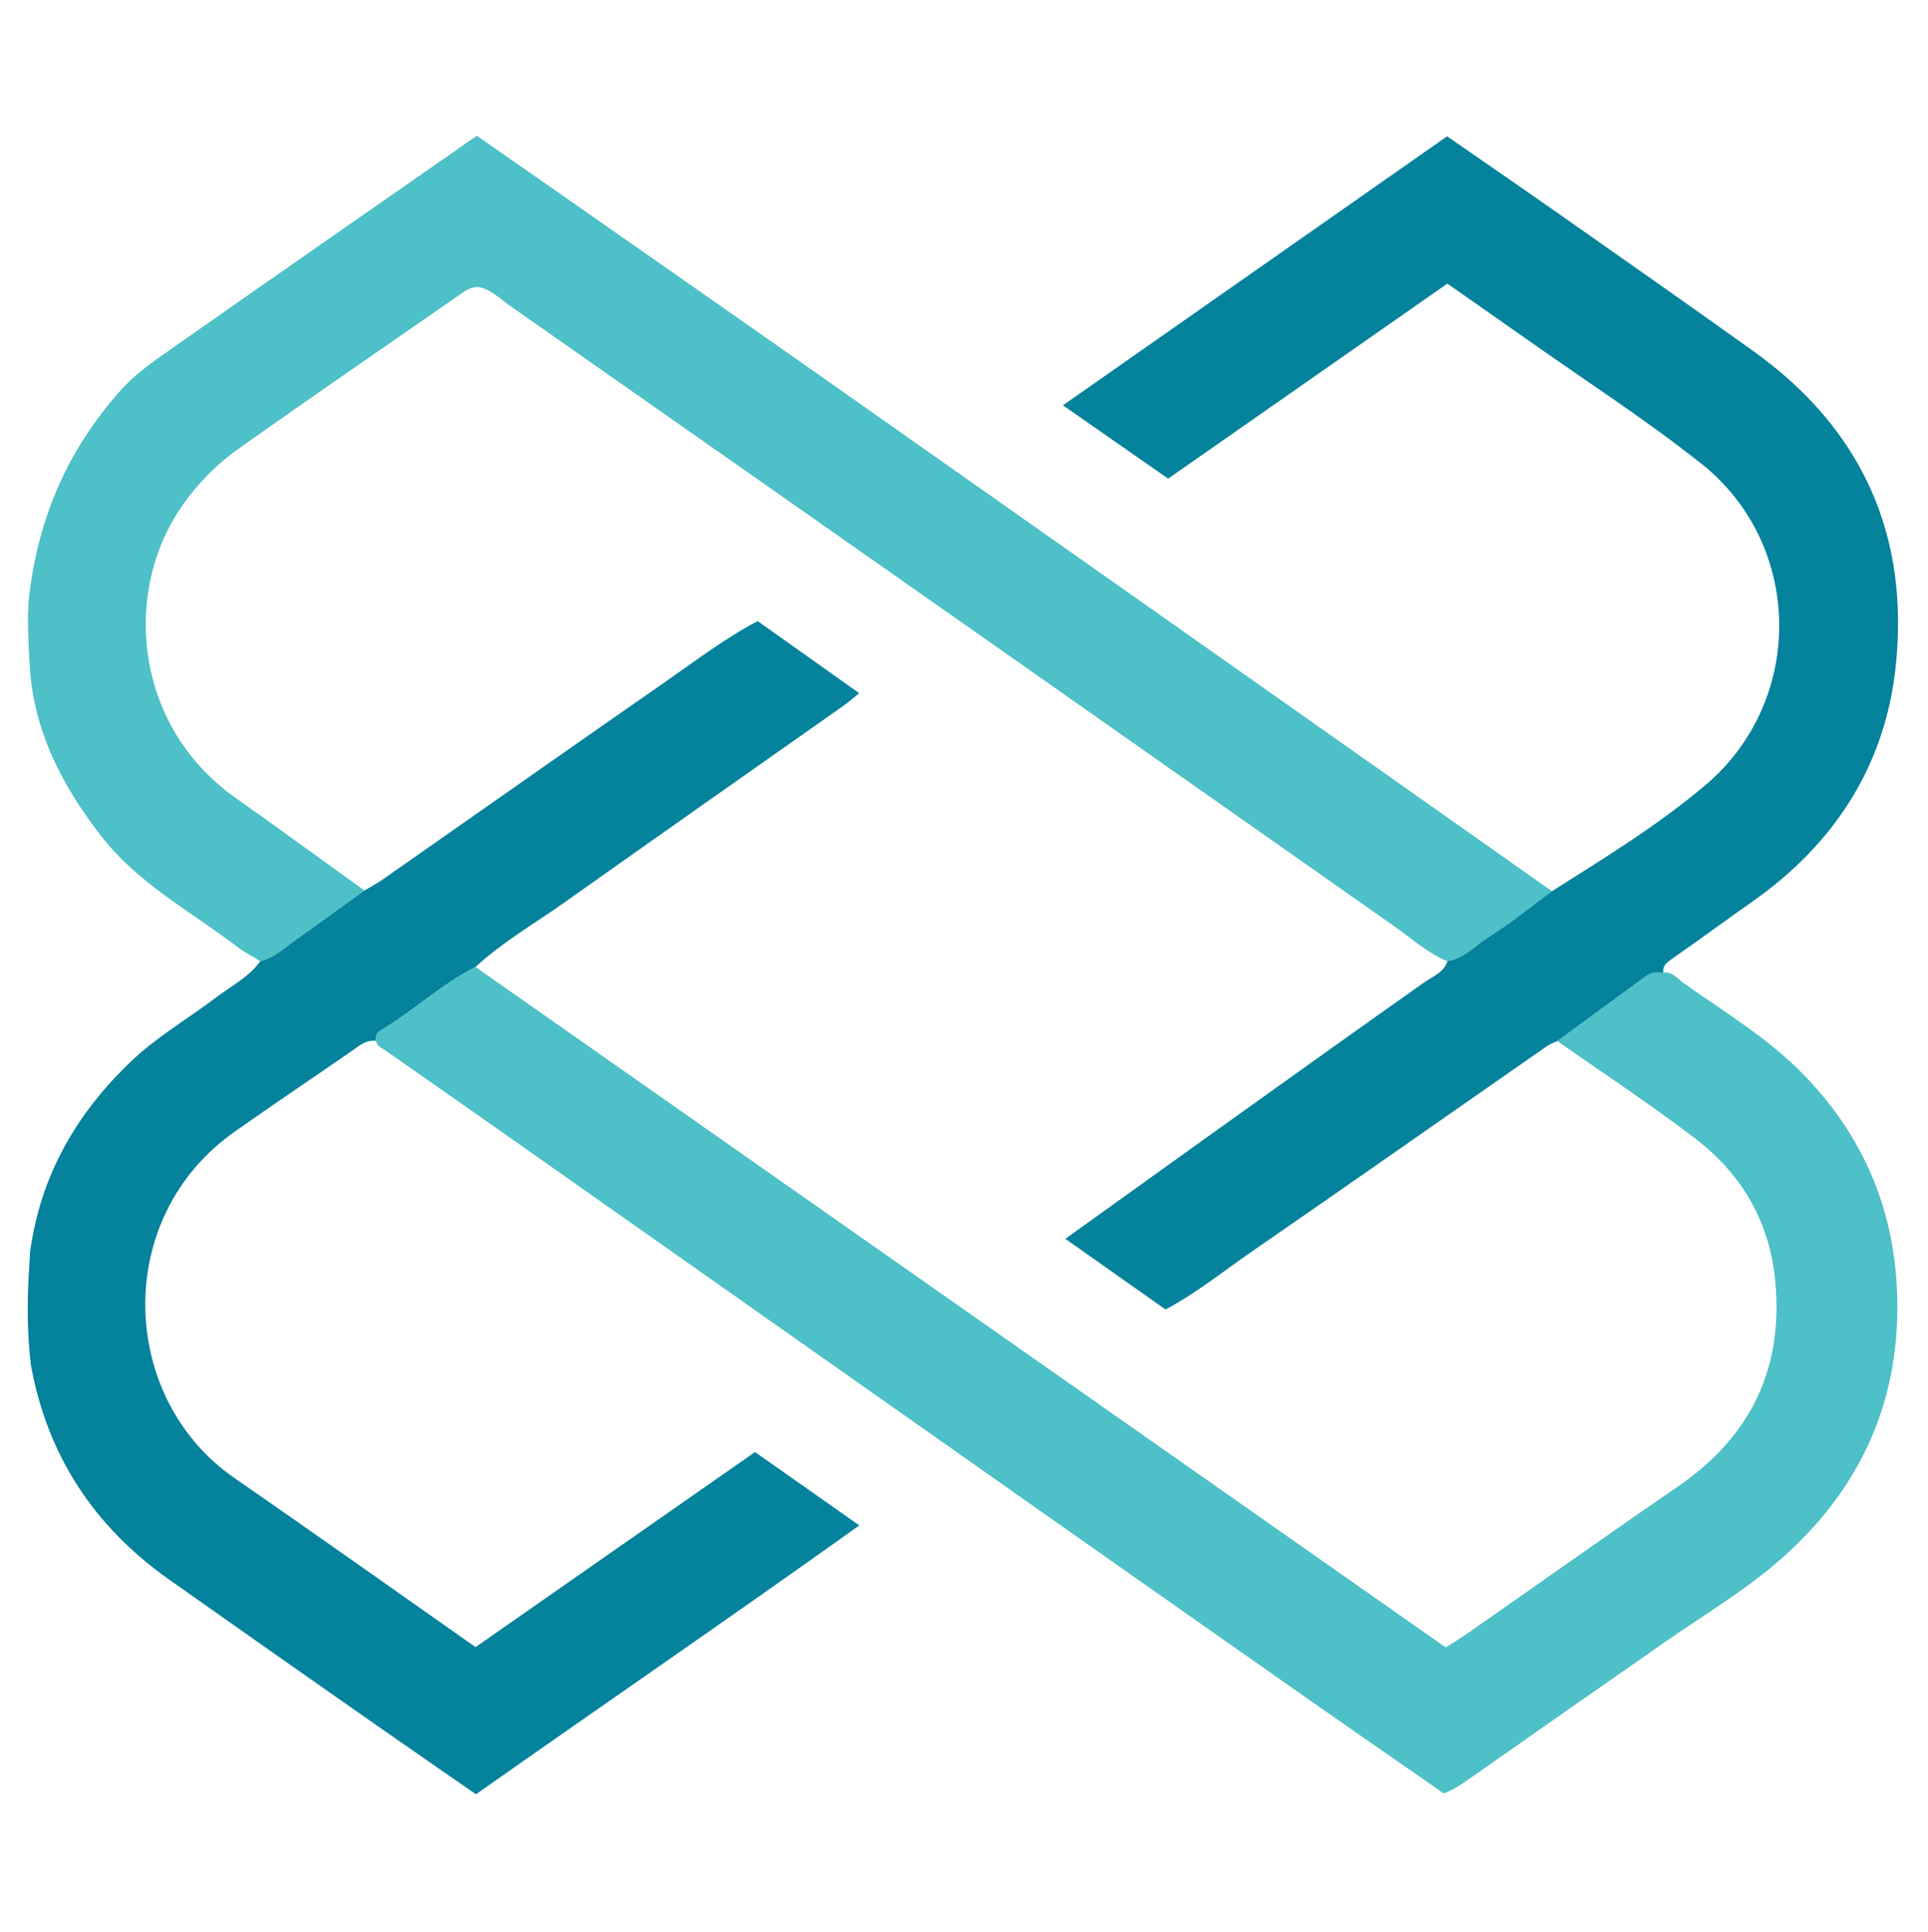 <svg width="500" height="501" viewBox="0 0 500 501" fill="none" xmlns="http://www.w3.org/2000/svg">
<path d="M7.612 153.996C10.22 133.305 17.832 116.494 31.07 101.457C34.197 97.905 38.09 94.912 41.991 92.174C68.97 73.24 96.044 54.441 123.647 35.209C129.011 38.938 134.548 42.77 140.066 46.628C164.814 63.931 189.591 81.194 214.295 98.561C259.379 130.254 304.422 162.007 349.478 193.741C367.149 206.187 384.81 218.648 402.476 231.102C397.07 235.076 391.854 239.352 386.189 242.914C382.673 245.125 379.768 248.512 375.377 249.254C370.163 247.159 366.074 243.341 361.565 240.178C327.993 216.63 294.464 193.02 260.899 169.463C218.067 139.403 175.222 109.361 132.349 79.359C129.52 77.38 126.972 74.749 123.846 74.406C121.904 74.576 120.883 75.255 119.826 75.99C100.421 89.498 80.906 102.85 61.628 116.535C56.091 120.465 51.281 125.385 47.326 131.026C31.615 153.432 34.786 188.232 60.903 206.766C72.155 214.751 83.317 222.864 94.519 230.92C88.682 235.124 82.868 239.359 77 243.519C73.987 245.655 71.269 248.305 67.528 249.248C65.609 248.08 63.565 247.074 61.79 245.717C49.646 236.434 35.866 229.21 26.221 216.784C15.816 203.379 8.378 188.862 7.65 171.532C7.586 170.056 6.823 160.262 7.612 153.996Z" fill="#4DC0C8"/>
<path d="M67.526 249.248C71.267 248.305 73.985 245.655 76.998 243.519C82.866 239.359 88.68 235.124 94.517 230.92C96.012 230.03 97.572 229.231 98.994 228.237C123.545 211.075 148.038 193.83 172.64 176.743C180.428 171.334 187.994 165.536 196.481 161.061C205.327 167.34 213.89 173.417 222.818 179.754C220.972 181.233 219.853 182.232 218.635 183.091C194.557 200.061 170.424 216.954 146.405 234.007C138.654 239.51 130.334 244.24 123.316 250.754C114.405 255.267 107.147 262.253 98.587 267.297C97.685 267.829 97.401 268.858 97.507 269.928C94.992 269.585 93.27 271.115 91.397 272.412C81.249 279.439 71.008 286.334 60.907 293.427C28.946 315.868 30.964 362.673 60.773 383.26C81.523 397.592 102.077 412.208 123.323 427.122C147.329 410.371 171.451 393.539 195.804 376.545C204.587 382.721 213.219 388.792 222.852 395.566C189.58 419.34 156.494 442.017 123.425 465.29C114.006 458.751 104.901 452.478 95.845 446.134C78.493 433.98 61.144 421.822 43.841 409.599C24.414 395.876 12.24 377.445 8.005 353.924C6.283 339.576 7.828 327.044 7.777 324.841C10.423 304.997 19.766 288.71 34.149 275.079C40.79 268.785 48.704 264.206 55.945 258.722C59.921 255.709 64.497 253.421 67.526 249.248Z" fill="#05829C"/>
<path d="M97.507 269.927C97.4 268.857 97.684 267.828 98.587 267.296C107.147 262.253 114.405 255.266 123.316 250.753C207.236 309.606 291.156 368.458 374.938 427.214C377.306 425.685 379.024 424.651 380.664 423.506C398.804 410.842 416.844 398.032 435.089 385.52C453.659 372.785 462.34 355.608 460.459 332.951C459.141 317.084 451.883 304.61 439.584 295.204C428.009 286.352 415.794 278.337 403.86 269.954C411.592 264.291 419.319 258.621 427.06 252.971C428.35 252.029 429.865 252.146 431.355 252.239C433.732 251.858 434.971 253.773 436.56 254.898C447.439 262.6 458.947 269.448 468.275 279.219C483.754 295.431 491.612 314.638 492.034 337.042C492.546 364.237 482.037 386.525 461.88 404.269C452.631 412.411 441.934 418.731 431.821 425.777C414.894 437.57 397.98 449.38 381.103 461.244C379.037 462.696 376.998 464.085 374.45 465.072C363.84 457.707 353.294 450.442 342.808 443.094C318.903 426.343 295.016 409.566 271.143 392.771C226.066 361.059 181.006 329.322 135.932 297.606C123.994 289.206 112.033 280.84 100.067 272.481C99.047 271.769 97.783 271.358 97.507 269.927Z" fill="#4DC0C8"/>
<path d="M431.354 252.238C429.864 252.145 428.349 252.029 427.059 252.97C419.318 258.621 411.591 264.29 403.859 269.953C402.96 270.391 401.985 270.718 401.175 271.282C375.562 289.112 350.015 307.039 324.332 324.768C317.148 329.727 310.315 335.273 302.26 339.574C293.493 333.385 276.293 321.242 276.293 321.242C276.293 321.242 340.384 275.153 369.407 254.712C371.608 253.162 374.43 252.208 375.376 249.253C379.767 248.511 382.672 245.124 386.188 242.913C391.853 239.35 397.069 235.075 402.475 231.101C416.102 222.491 429.932 214.013 442.218 203.645C468.281 181.649 467.662 141.197 441.241 120.258C426.637 108.684 410.896 98.544 395.654 87.777C389.081 83.134 382.474 78.538 375.353 73.55C351.304 90.343 327.371 107.054 302.938 124.115C294.077 117.939 285.289 111.815 275.659 105.103C309.201 81.619 341.964 58.681 375.29 35.348C385.017 42.094 394.932 48.903 404.775 55.814C421.495 67.554 438.24 79.259 454.847 91.157C482.965 111.303 495.302 138.999 491.593 173.081C488.803 198.724 475.634 218.906 454.476 233.781C447.465 238.71 440.567 243.802 433.535 248.7C432.181 249.644 431.127 250.463 431.354 252.238Z" fill="#05829C"/>
</svg>
